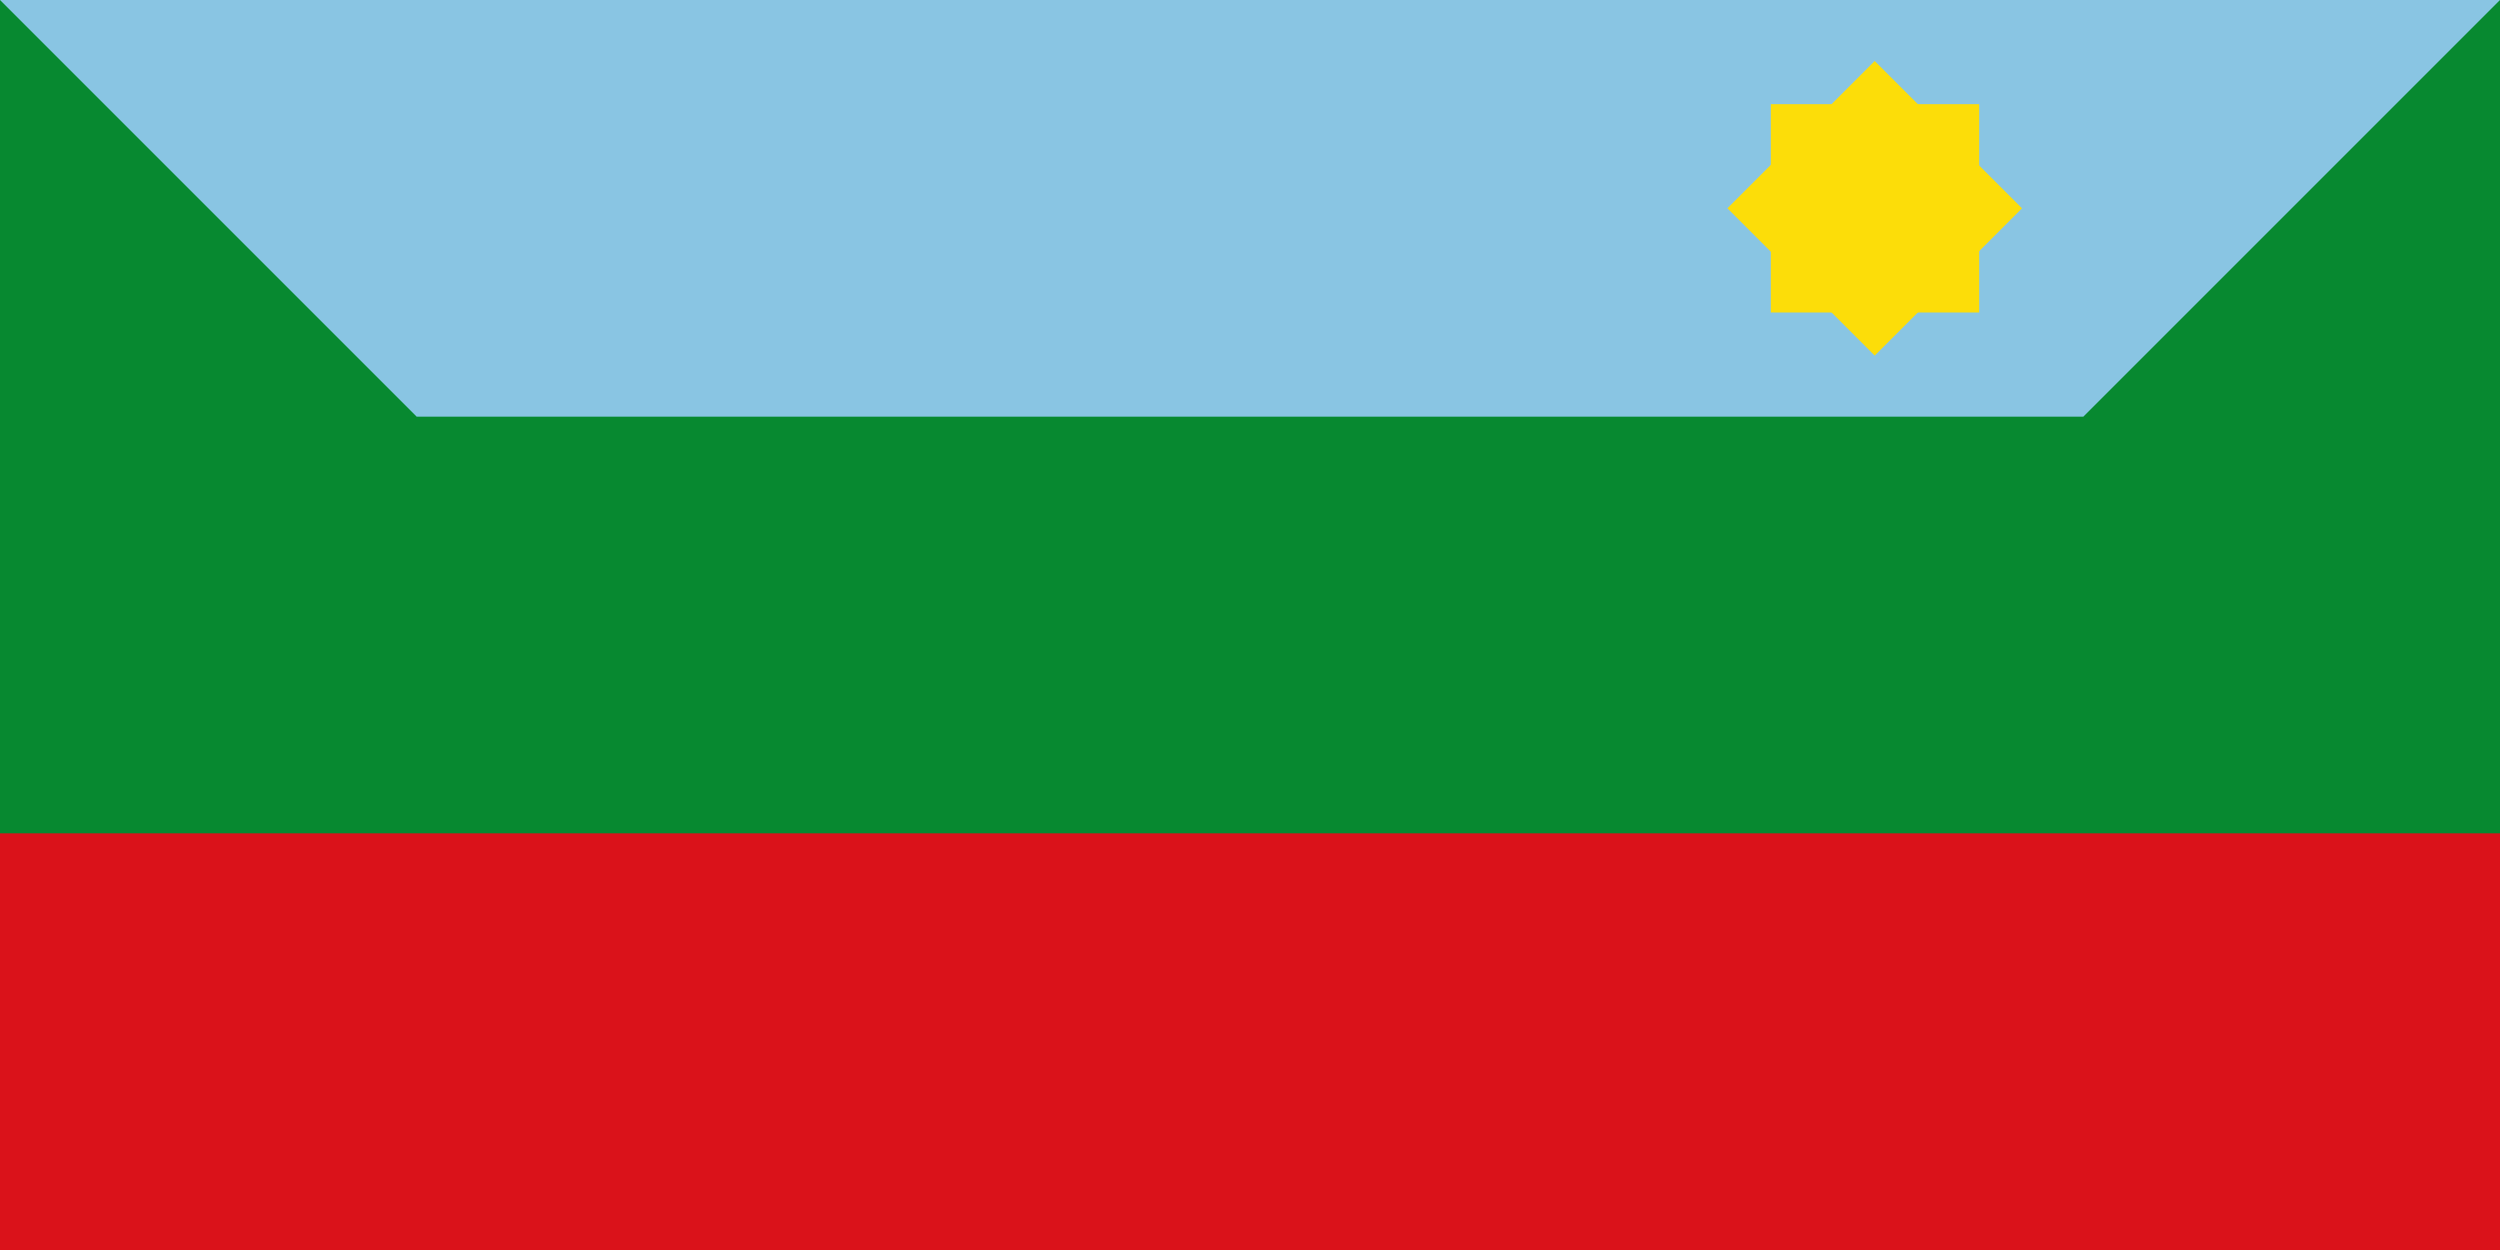 <?xml version="1.0" encoding="UTF-8" standalone="no"?>
<!-- Created with Inkscape (http://www.inkscape.org/) -->

<svg
   xmlns:svg="http://www.w3.org/2000/svg"
   xmlns="http://www.w3.org/2000/svg"
   version="1.0"
   width="1200"
   height="600"
   id="svg2">
  <defs
     id="defs5" />
  <rect
     width="1200"
     height="600"
     x="0"
     y="0"
     id="rect5514"
     style="fill:#078930;fill-opacity:1;stroke:none" />
  <rect
     width="1200"
     height="200"
     x="0"
     y="400"
     id="rect4544"
     style="fill:#da121a;fill-opacity:1;stroke:none" />
  <path
     d="M 0,0 1200,0 1000,200 200,200 0,0 z"
     id="rect1872"
     style="fill:#89c5e3;fill-opacity:1;stroke:none" />
  <rect
     width="100"
     height="100"
     x="850"
     y="50"
     id="rect2818"
     style="fill:#fcdd09;fill-opacity:1;stroke:none" />
  <rect
     width="100"
     height="100"
     x="657.107"
     y="-615.685"
     transform="matrix(0.707,0.707,-0.707,0.707,0,0)"
     id="rect3592"
     style="fill:#fcdd09;fill-opacity:1;stroke:none" />
</svg>
